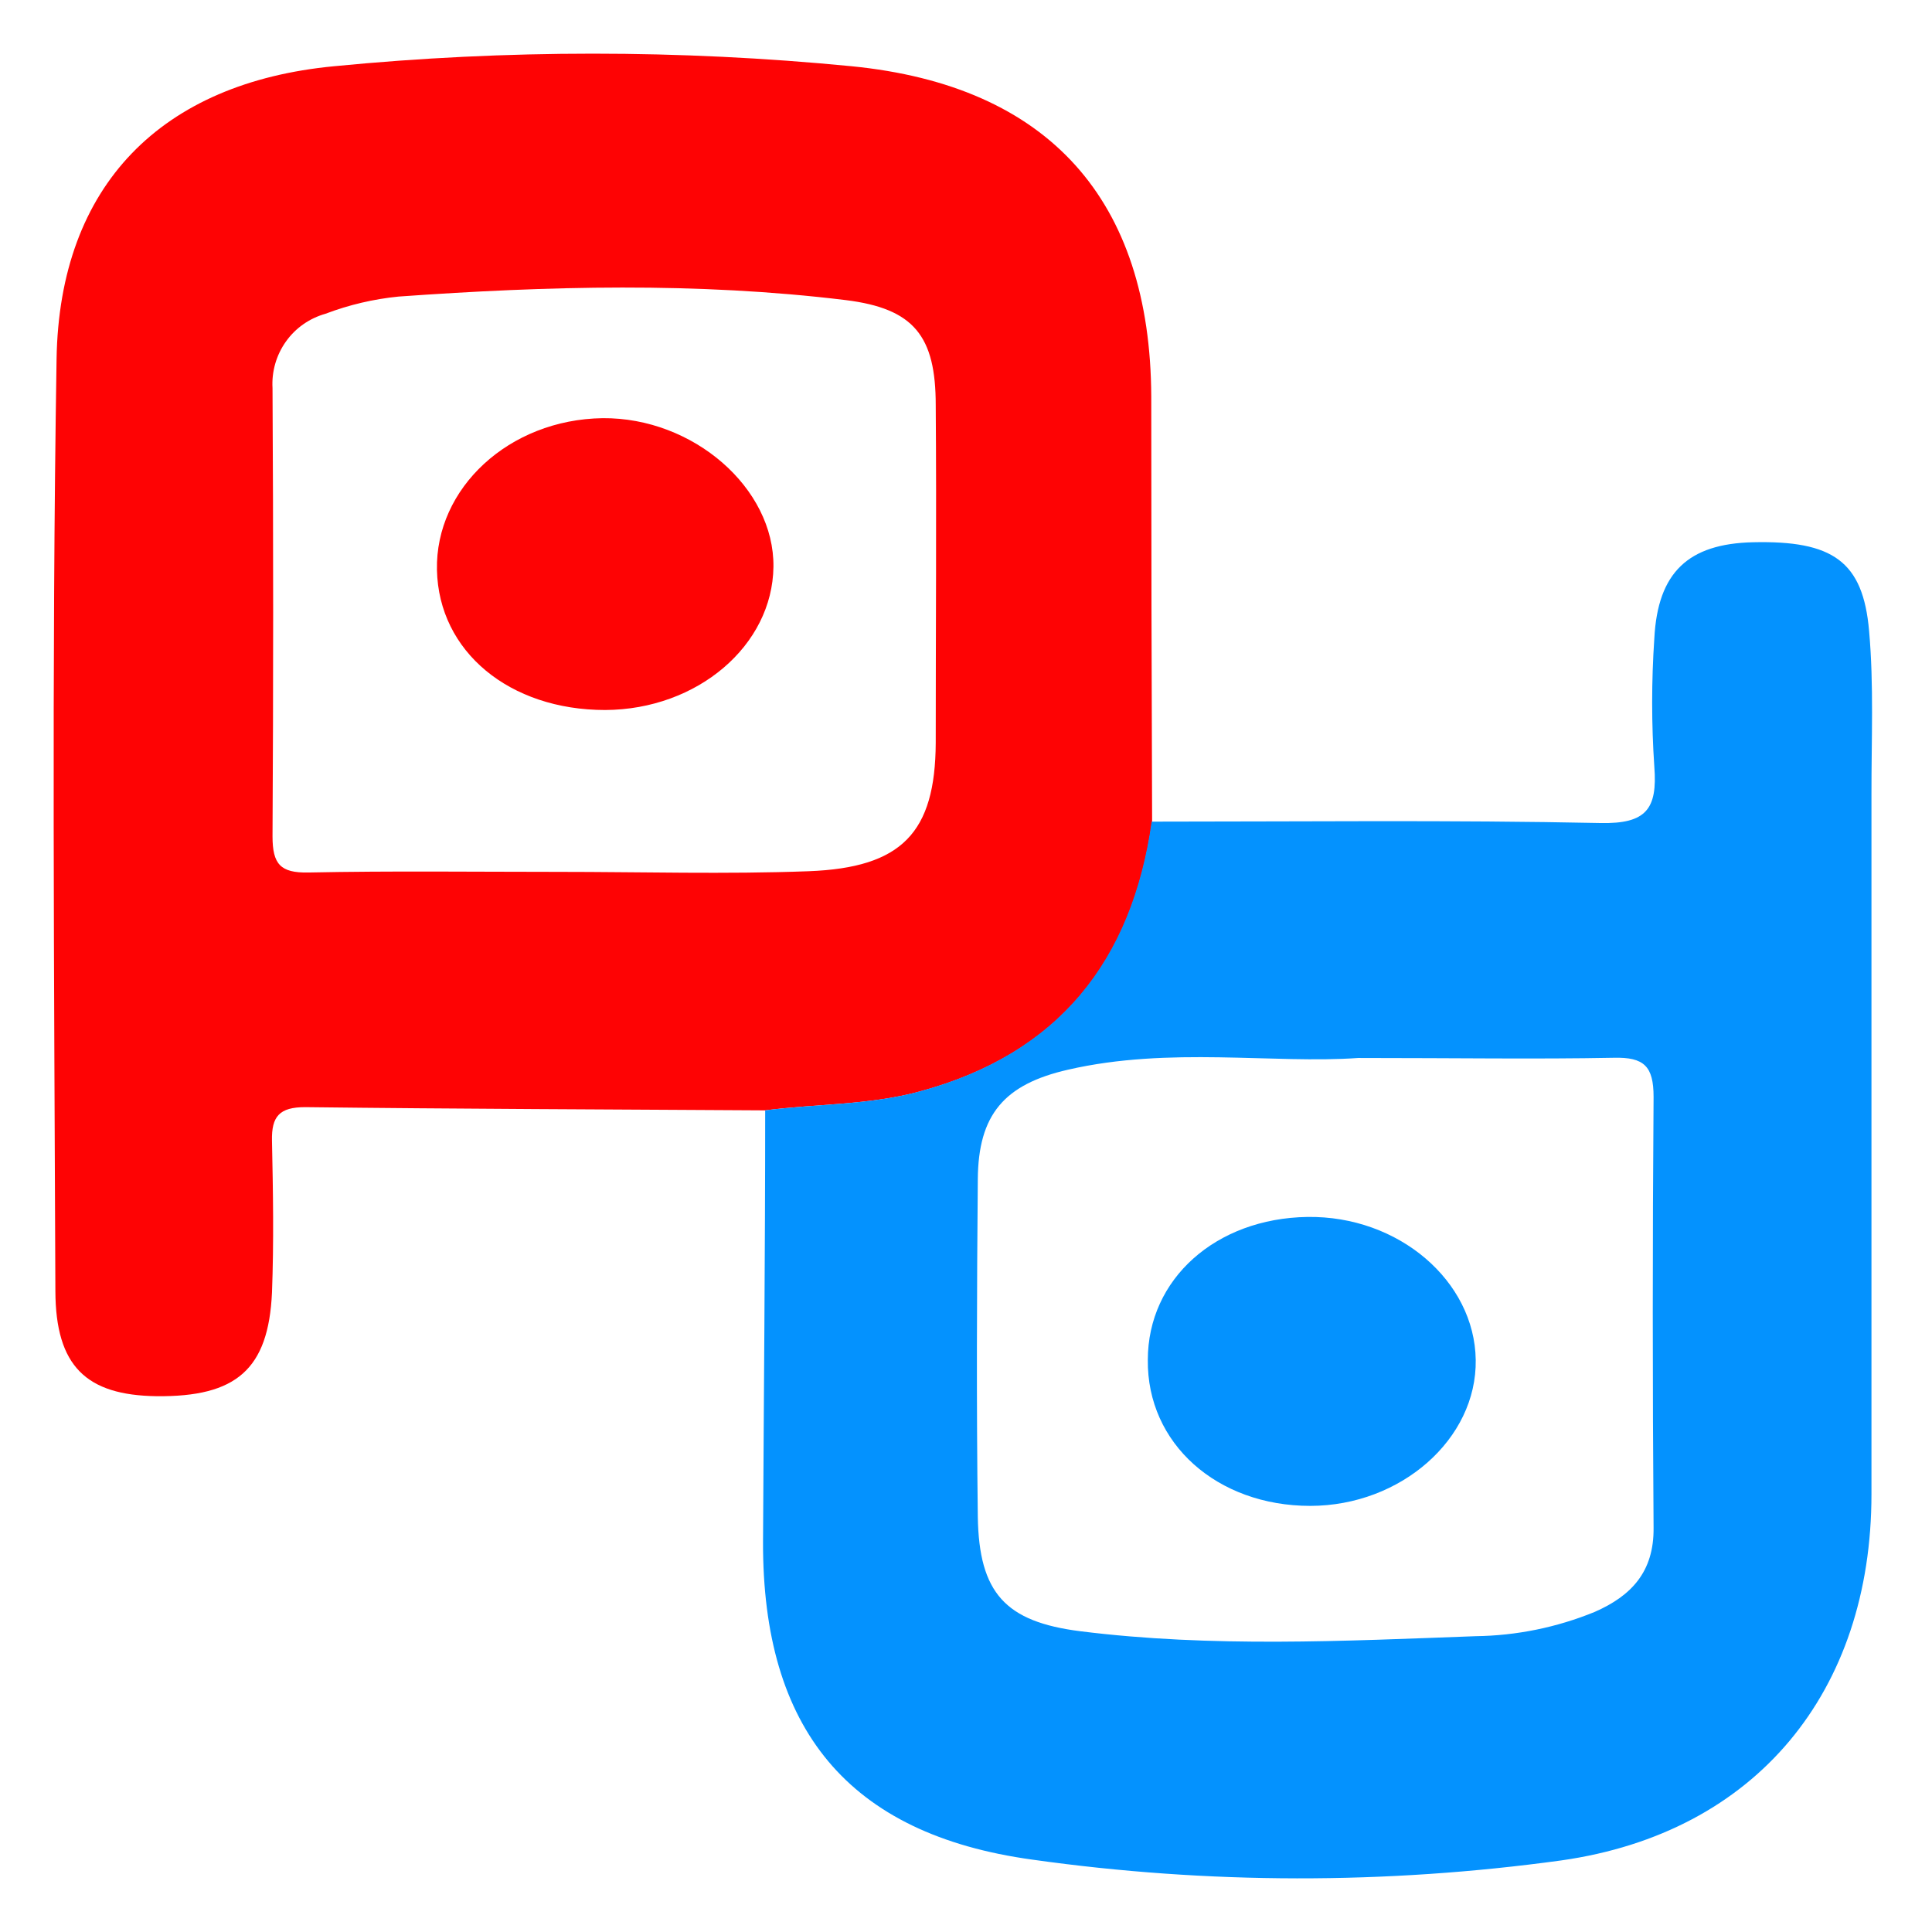 <svg width="18" height="18" viewBox="0 0 18 18" fill="none" xmlns="http://www.w3.org/2000/svg">
<path d="M7.129 10.345C5.701 10.336 4.272 10.332 2.844 10.315C2.604 10.315 2.529 10.4 2.534 10.628C2.544 11.098 2.552 11.57 2.534 12.043C2.501 12.758 2.202 13.016 1.458 13.008C0.805 12.999 0.518 12.73 0.516 12.028C0.505 9.134 0.481 6.239 0.527 3.345C0.553 1.723 1.506 0.77 3.113 0.617C4.716 0.461 6.33 0.461 7.933 0.617C9.775 0.798 10.719 1.866 10.726 3.695C10.726 5.014 10.729 6.334 10.734 7.655C10.55 8.961 9.864 9.819 8.57 10.169C8.098 10.297 7.612 10.283 7.129 10.345ZM5.202 8.123C5.979 8.123 6.758 8.146 7.534 8.117C8.404 8.084 8.714 7.757 8.718 6.92C8.718 5.871 8.726 4.823 8.718 3.775C8.718 3.131 8.516 2.875 7.88 2.796C6.494 2.627 5.102 2.664 3.714 2.763C3.481 2.786 3.252 2.84 3.033 2.923C2.884 2.965 2.753 3.056 2.664 3.182C2.574 3.308 2.53 3.462 2.539 3.616C2.547 5.009 2.547 6.401 2.539 7.792C2.539 8.051 2.612 8.134 2.873 8.129C3.648 8.113 4.425 8.123 5.202 8.123Z" fill="#FE0304"/>
<path d="M7.129 10.345C7.608 10.283 8.094 10.297 8.566 10.169C9.859 9.819 10.546 8.955 10.73 7.655C12.124 7.655 13.518 7.639 14.911 7.668C15.338 7.677 15.443 7.537 15.413 7.144C15.386 6.746 15.386 6.346 15.413 5.947C15.445 5.332 15.73 5.066 16.332 5.052C17.074 5.035 17.358 5.228 17.414 5.879C17.459 6.383 17.435 6.893 17.436 7.402C17.436 9.578 17.436 11.75 17.436 13.92C17.436 15.758 16.364 17.075 14.547 17.333C12.912 17.558 11.254 17.556 9.62 17.326C7.897 17.09 7.104 16.104 7.109 14.365C7.116 13.024 7.129 11.685 7.129 10.345ZM12.654 9.857C11.862 9.913 10.898 9.748 9.951 9.966C9.354 10.102 9.115 10.386 9.11 10.985C9.101 12.034 9.097 13.083 9.11 14.131C9.121 14.843 9.368 15.11 10.066 15.198C11.291 15.351 12.521 15.289 13.748 15.244C14.129 15.239 14.505 15.162 14.857 15.018C15.2 14.868 15.41 14.643 15.406 14.235C15.396 12.896 15.396 11.559 15.406 10.22C15.406 9.934 15.318 9.848 15.035 9.855C14.309 9.869 13.562 9.857 12.658 9.857H12.654Z" fill="#0492FE"/>
<path d="M5.638 6.615C4.747 6.615 4.087 6.071 4.071 5.31C4.055 4.548 4.742 3.908 5.615 3.896C6.46 3.889 7.215 4.548 7.206 5.281C7.197 6.013 6.5 6.611 5.638 6.615Z" fill="#FE0304"/>
<path d="M12.208 14.03C11.338 14.03 10.685 13.448 10.694 12.67C10.694 11.915 11.329 11.351 12.18 11.338C13.03 11.325 13.739 11.934 13.749 12.67C13.76 13.407 13.052 14.029 12.208 14.03Z" fill="#0492FE"/>
</svg>
